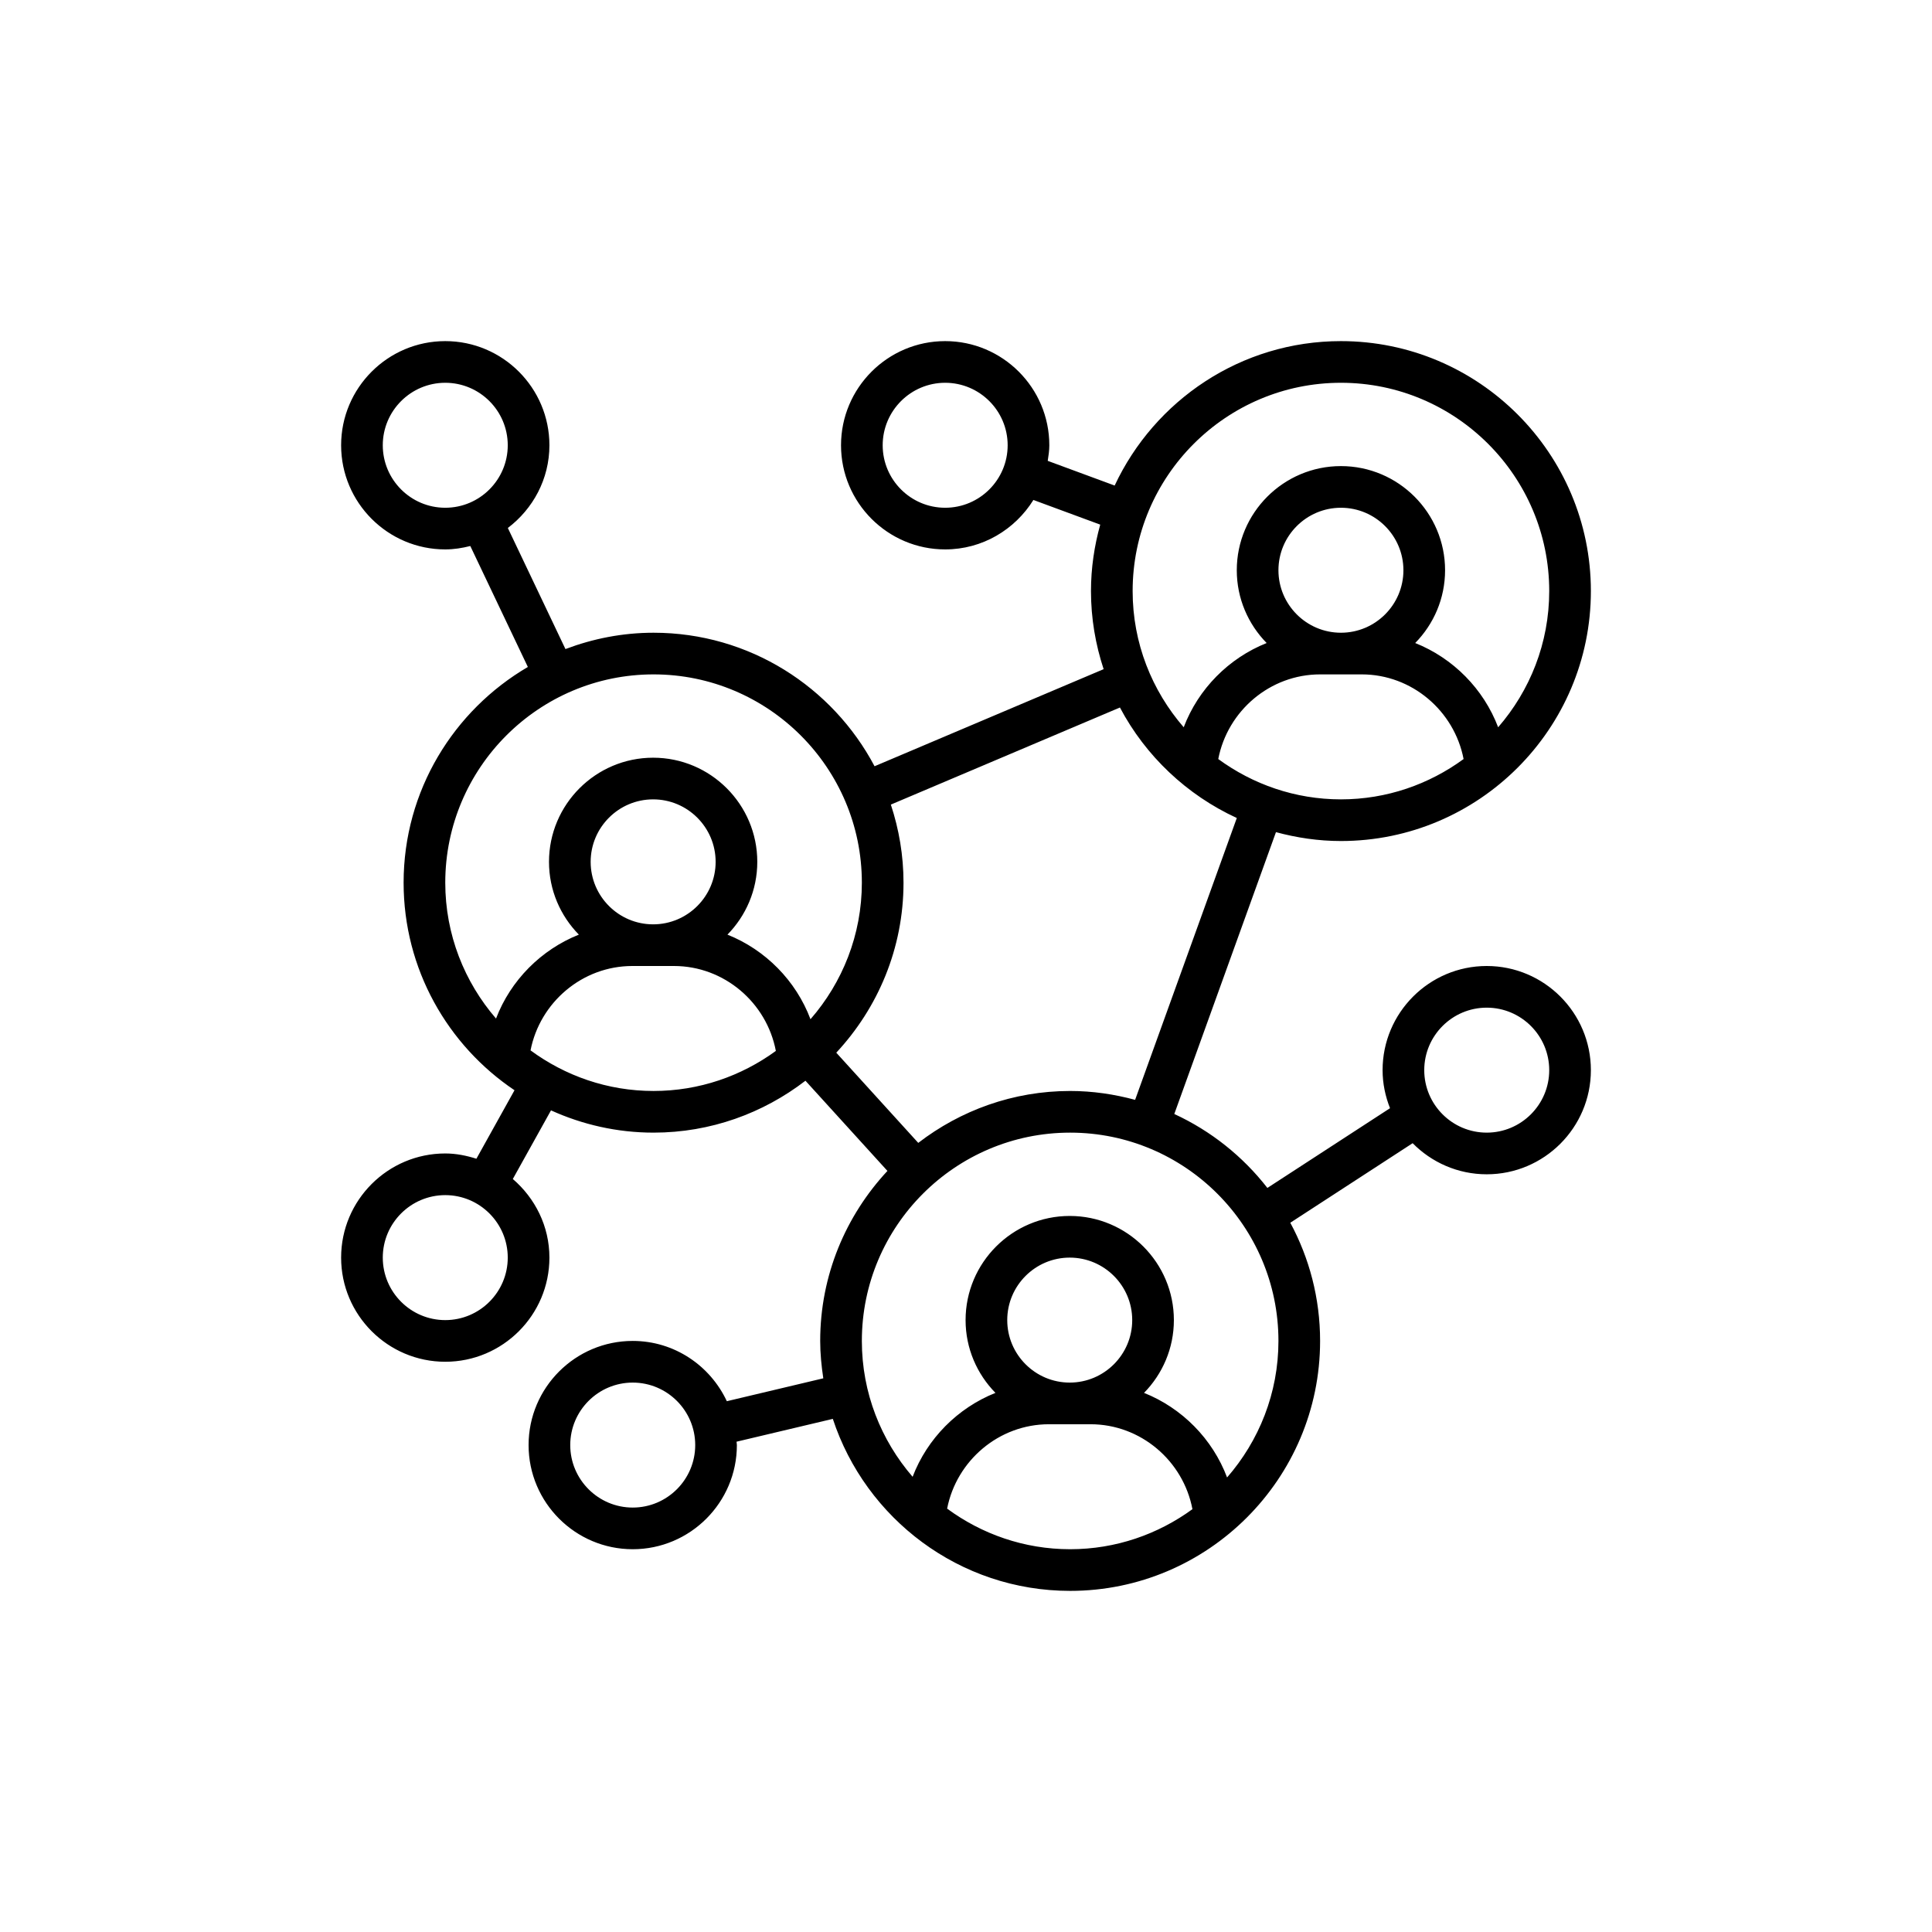 <svg xmlns="http://www.w3.org/2000/svg" xmlns:xlink="http://www.w3.org/1999/xlink" width="100" height="100" viewBox="0 0 100 100"><g><g transform="translate(50 50) scale(0.69 0.69) rotate(0) translate(-50 -50)" style="fill:#000000"><svg fill="#000000" xmlns="http://www.w3.org/2000/svg" xmlns:xlink="http://www.w3.org/1999/xlink" version="1.1" x="0px" y="0px" viewBox="0 0 64 64" style="enable-background:new 0 0 64 64;" xml:space="preserve"><path d="M50,26c6.617,0,12-5.383,12-12S56.617,2,50,2c-4.805,0-8.948,2.845-10.863,6.934l-3.213-1.186C35.962,7.502,36,7.256,36,7  c0-2.757-2.243-5-5-5s-5,2.243-5,5s2.243,5,5,5c1.791,0,3.353-0.955,4.236-2.374l3.208,1.184C38.162,11.828,38,12.894,38,14  c0,1.31,0.218,2.568,0.608,3.749L27.61,22.41C25.596,18.603,21.599,16,17,16c-1.49,0-2.912,0.286-4.23,0.784l-2.766-5.813  C11.209,10.057,12,8.625,12,7c0-2.757-2.243-5-5-5S2,4.243,2,7s2.243,5,5,5c0.416,0,0.815-0.066,1.202-0.163l2.763,5.807  C7.404,19.728,5,23.584,5,28c0,4.148,2.116,7.809,5.324,9.965l-1.829,3.288C8.019,41.103,7.524,41,7,41c-2.757,0-5,2.243-5,5  s2.243,5,5,5s5-2.243,5-5c0-1.514-0.691-2.857-1.757-3.774l1.833-3.295C13.58,39.612,15.244,40,17,40  c2.744,0,5.268-0.936,7.292-2.492l3.936,4.33C26.232,43.982,25,46.846,25,50c0,0.612,0.061,1.208,0.149,1.795l-4.631,1.099  C19.721,51.19,18.002,50,16,50c-2.757,0-5,2.243-5,5s2.243,5,5,5s5-2.243,5-5c0-0.055-0.015-0.107-0.016-0.162l4.622-1.096  C27.182,58.531,31.69,62,37,62c6.617,0,12-5.383,12-12c0-2.052-0.519-3.984-1.431-5.674l5.874-3.819C54.351,41.427,55.609,42,57,42  c2.757,0,5-2.243,5-5s-2.243-5-5-5s-5,2.243-5,5c0,0.646,0.133,1.26,0.357,1.827l-5.888,3.828c-1.178-1.515-2.708-2.738-4.469-3.55  l4.881-13.531C47.877,25.843,48.92,26,50,26z M31,10c-1.654,0-3-1.346-3-3s1.346-3,3-3s3,1.346,3,3S32.654,10,31,10z M4,7  c0-1.654,1.346-3,3-3s3,1.346,3,3s-1.346,3-3,3S4,8.654,4,7z M7,49c-1.654,0-3-1.346-3-3s1.346-3,3-3s3,1.346,3,3S8.654,49,7,49z   M16,58c-1.654,0-3-1.346-3-3s1.346-3,3-3s3,1.346,3,3S17.654,58,16,58z M57,34c1.654,0,3,1.346,3,3s-1.346,3-3,3s-3-1.346-3-3  S55.346,34,57,34z M44.111,22.064C44.557,19.751,46.596,18,49,18h2c2.404,0,4.443,1.751,4.889,4.064C54.235,23.275,52.203,24,50,24  S45.765,23.275,44.111,22.064z M50,16c-1.654,0-3-1.346-3-3s1.346-3,3-3s3,1.346,3,3S51.654,16,50,16z M50,4c5.514,0,10,4.486,10,10  c0,2.5-0.929,4.784-2.452,6.539c-0.701-1.845-2.162-3.318-3.982-4.045C54.451,15.592,55,14.36,55,13c0-2.757-2.243-5-5-5  s-5,2.243-5,5c0,1.36,0.549,2.592,1.434,3.494c-1.82,0.727-3.281,2.2-3.982,4.045C40.929,18.784,40,16.5,40,14  C40,8.486,44.486,4,50,4z M7,28c0-5.514,4.486-10,10-10s10,4.486,10,10c0,2.508-0.935,4.798-2.466,6.555  c-0.698-1.852-2.162-3.332-3.987-4.061C21.431,29.592,21.98,28.36,21.98,27c0-2.757-2.243-5-5-5s-5,2.243-5,5  c0,1.36,0.549,2.592,1.434,3.494c-1.815,0.724-3.274,2.191-3.977,4.029C7.923,32.77,7,30.493,7,28z M13.98,27c0-1.654,1.346-3,3-3  s3,1.346,3,3s-1.346,3-3,3S13.98,28.654,13.98,27z M11.094,36.051C11.545,33.744,13.581,32,15.98,32h2  c2.408,0,4.451,1.757,4.891,4.077C21.22,37.281,19.195,38,17,38C14.789,38,12.751,37.27,11.094,36.051z M31.094,58.051  C31.545,55.744,33.581,54,35.98,54h2c2.408,0,4.451,1.757,4.891,4.077C41.22,59.281,39.195,60,37,60  C34.789,60,32.751,59.27,31.094,58.051z M36.98,52c-1.654,0-3-1.346-3-3s1.346-3,3-3s3,1.346,3,3S38.634,52,36.98,52z M47,50  c0,2.508-0.935,4.798-2.466,6.555c-0.698-1.852-2.162-3.332-3.987-4.061C41.431,51.592,41.98,50.36,41.98,49c0-2.757-2.243-5-5-5  s-5,2.243-5,5c0,1.36,0.549,2.592,1.434,3.494c-1.815,0.724-3.274,2.191-3.977,4.029C27.923,54.77,27,52.493,27,50  c0-5.514,4.486-10,10-10S47,44.486,47,50z M40.119,38.426C39.123,38.157,38.08,38,37,38c-2.744,0-5.268,0.936-7.292,2.492  l-3.936-4.33C27.768,34.018,29,31.154,29,28c0-1.31-0.218-2.568-0.608-3.749L39.39,19.59c1.232,2.329,3.209,4.198,5.611,5.305  L40.119,38.426z"></path></svg></g></g></svg>